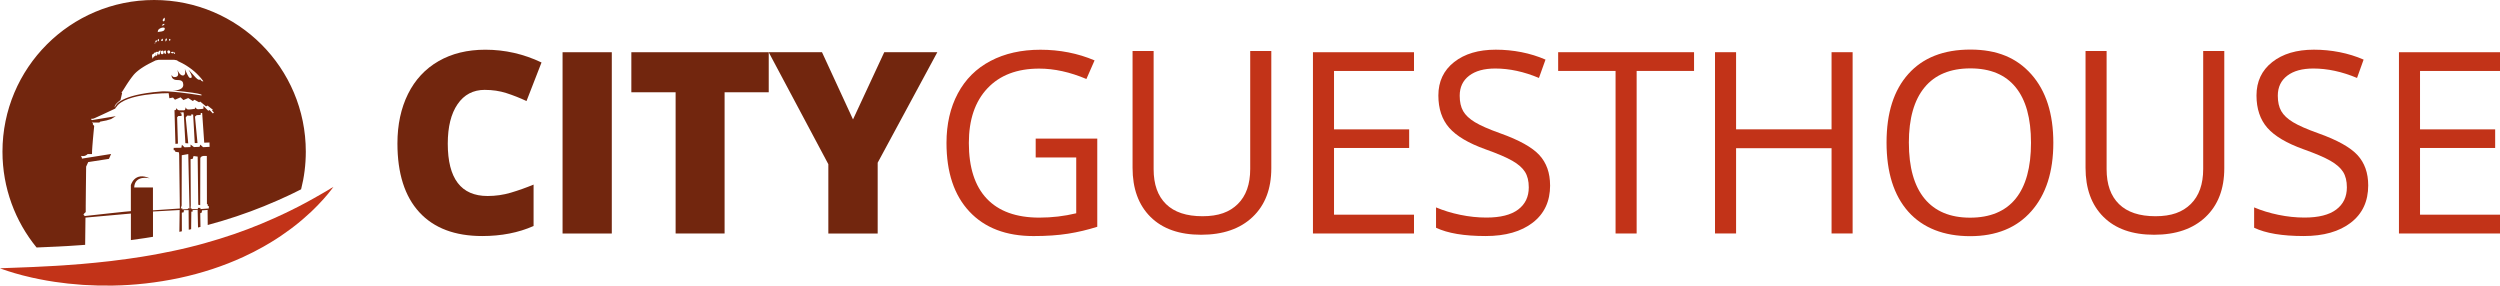<?xml version="1.0" encoding="UTF-8"?>
<svg id="Layer_1" data-name="Layer 1" xmlns="http://www.w3.org/2000/svg" viewBox="0 0 951.54 108.75">
  <defs>
    <style>
      .cls-1 {
        fill: #72260e;
      }

      .cls-1, .cls-2, .cls-3 {
        stroke-width: 0px;
      }

      .cls-2 {
        fill: #c23318;
      }

      .cls-3 {
        fill: none;
      }
    </style>
  </defs>
  <g>
    <path class="cls-3" d="M65.07,19.95c.26.16.33.39.54.35.21-.03.53-.25.47-.51-.07-.05-.17-.09-.33-.09-.12,0-.26.03-.42.08l-.16.06-.02-.14c-.12.06-.22.15-.09.24Z"/>
    <path class="cls-3" d="M66.09,20.2c.05.13.3.43.44.29.11-.11.2-.32.08-.47-.08-.02-.18-.04-.3-.05h-.07c-.1.05-.17.14-.14.22Z"/>
    <path class="cls-3" d="M79.1,77.8l-.35-.13-.04-18.29s-2.48-.39-2.48,1-.04,17.69-.04,17.69l-.74-.13-.22-18.34-1.57-.22-.31,1.05-.83.17.09,17.47-.09,1.26h.39v.26h2.4v-.48h.96v.48l3.18-.25.04-.84-.44-.13.04-.57Z"/>
    <path class="cls-3" d="M64.58,15.61c.12-.05.61-.75-.06-.81,0,0-.21.07-.15.26.06.19.09.6.21.55Z"/>
    <path class="cls-3" d="M63.48,14.67c-.01-.06-.58-.03-.53.47.05.5,0,.65,0,.65,0,0,.72-.22.53-1.12Z"/>
    <path class="cls-3" d="M64.24,20.4c.29,0,.47-.25.53-.54.08-.38-.24-.68-.53-.68s-.69.21-.54.68c.09.28.24.54.54.54Z"/>
    <path class="cls-3" d="M62.41,19.67c.05.95.73.84.75.8.02-.04,0-1.2,0-1.2-.79-.14-.75.4-.75.4Z"/>
    <polygon class="cls-3" points="72.09 78.24 71.66 58.63 69.17 59.07 69.13 78.19 68.79 79.32 69.39 79.32 69.39 79.69 71.52 79.58 71.52 79.32 72.53 79.32 72.13 79.28 72.09 78.24"/>
    <path class="cls-3" d="M58.24,80.5v9.63c1.22-.2,2.45-.42,3.67-.64,1.69-.31,3.38-.63,5.07-.98.44-.09.87-.18,1.31-.27l.11-8.3-10.15.56Z"/>
    <path class="cls-3" d="M32.54,82.82v.07s-.12,10.3-.12,10.3c3.18-.24,6.5-.54,9.91-.91.3-.03.59-.06.89-.09,2.17-.24,4.38-.51,6.61-.8v-10.1l-17.29,1.54Z"/>
    <path class="cls-3" d="M79.05,79.91l-2.17.16-.09.83-.57.26.08,5.21c.45-.11.89-.23,1.34-.35.38-.1.77-.2,1.15-.3.09-.02.18-.05.27-.07l-.05-5.45.04-.29Z"/>
    <path class="cls-3" d="M70,79.98l-.09.83-.7.13.02,7.1c.09-.02.19-.04.28-.06.23-.05.47-.1.7-.15.54-.12,1.09-.25,1.63-.37l-.06-7.47h-1.79Z"/>
    <path class="cls-3" d="M73.27,79.98l.13.48-.57.13s-.04,3.19-.07,6.65c.04-.01.09-.02.13-.03.65-.15,1.3-.32,1.95-.48.18-.04.36-.09.53-.13l-.15-6.71-1.96.09Z"/>
    <path class="cls-3" d="M62.32,9.08c-.53.15-.76.69-.76.69.22-.06.22-.06.61-.13.39-.07.68-.72.15-.56Z"/>
    <path class="cls-3" d="M43.71,40.61s0,.03.01.04c0,.01.02.03.02.04l.03.08c.33-.97,2.15-4.73,17.29-5.97,0,0,2.83-.57,15.55,1.48,0,0,2.7-.61-10.76-1.87,0,0,4.01.17,3.96-2.18-.04-2.35-2.18-1.57-3.22-1.92-1.05-.35-1.39-1.26-1.18-1.87,0,0,.17,1.09,1.48.83,1.31-.26,1.05-1.35.65-2.74,0,0,.96,2.31,2.18,2.18.96-.1.95-1.53.67-2.54.46,1.12,1.38,3.25,1.86,3.41.65.22,1.57.09-.48-3.14,0,0,1.61,1.74,2.31,2.53.7.78,1.52,1.7,2.22,1.22,0,0,.45.94,1.17.7,0,0-.01-.01-.02-.02-.22-.29-.44-.58-.67-.86l-.35-.42c-.12-.14-.24-.27-.36-.41l-.37-.4-.38-.39-.38-.39-.4-.37-.4-.37c-.13-.12-.28-.23-.42-.35l-.42-.35-.21-.17-.22-.16c-.29-.21-.58-.43-.88-.64l-.91-.6c-.08-.05-.15-.1-.23-.15l-.24-.14-.47-.27-.47-.27c-.16-.09-.32-.16-.49-.25l-.98-.48-.68-.34.11-.13c-.36-.08-.8-.16-1.29-.24h-5.92c-.38.06-.77.14-1.16.24,0,0-2.39,1.19-2.7,1.35-.31.16-.62.33-.92.51-.3.18-.61.35-.9.54-.3.18-.59.38-.88.57l-.43.3c-.14.1-.28.21-.42.31-.14.1-.28.21-.41.32-.13.11-.27.21-.4.33l-.39.34-.37.36c-.13.12-.23.25-.35.37l-.17.19c-.05.05-.11.13-.16.2-.23.28-.44.55-.65.83-.21.28-.42.56-.62.85-.21.29-.41.58-.6.87-.2.29-.39.59-.59.89-.39.6-.76,1.2-1.14,1.81l-.29.46c-.1.16-.19.31-.32.48l-.05.07s-.02.03-.07.08c-.04.04-.08.08-.12.12l-.03.03h0s0,0,0,0c0,0,.02-.01.02-.01h0s0,.01,0,.01l.22.28-.56,2.4-.06.24-.18.13-.19.14-.19.15c-.13.1-.25.21-.37.31-.24.21-.47.44-.67.67-.2.23-.37.48-.47.71-.03.06-.04.11-.06.16v.07s-.02.04-.02.06c0,.02,0,.04,0,.06,0,.02,0,.03,0,.05Z"/>
    <path class="cls-3" d="M58.53,21.61c.16-.16.51-.18.52-.51,0-.24.09-.58.13-.73-.02.15-.03.5-.01.8.02.38.75-.13.78-.54.02-.41.26-.71.26-.71,0,0-.15.43-.01.73.15.32.66.2.65-.29-.01-.49.41-1.06.41-1.06-.4-.08-.66,0-.83.1-.07.16-.09.28-.09.28l-.03.17-.16-.06c-.15-.06-.29-.08-.42-.08-.32,0-.43.19-.44.2l-.04.06h-.08c-.4.04-.56.15-.63.24-.07.08-.05.17-.05.17l.02.15-.15.02c-.21.02-.36.11-.44.26-.22.39,0,1.16.16,1.59.12-.25.33-.66.44-.77Z"/>
    <path class="cls-3" d="M62.49,8c.41-.29.16-1.31.16-1.31,0,0-.64.44-.72.88-.08.45.14.72.55.42Z"/>
    <path class="cls-3" d="M59.04,16.01c-.06.08-.2.32-.11.73.25-.35.19-.59.11-.73Z"/>
    <path class="cls-3" d="M31.17,60.33l11.11-1.77-.81,1.86-7.9,1.22-.79,1.72-.1,8.57-.04,4.28v2.14s-.02,1.07-.02,1.07c0,.18,0,.34,0,.51v.49s0,.27,0,.27l-.16.13-.07.06-.08.07c-.05.05-.1.09-.15.14-.05.05-.09.1-.13.15-.02.02-.04.05-.06.07-.02.03-.04.05-.05.07l-.05.07-.04.07s-.02.04-.02.06c-.01.02-.01.04-.01.05,0,.02,0,.03,0,.04,0,0,0,.02,0,.03,0,0,0,.02,0,.02,0,0,0,.01,0,.02l.35.29.03.16c2.23-.25,17.62-1.95,17.62-1.87v-9.89s1.35-5.27,7.19-2.61c0,0-5.71-1.44-5.92,3.48h7.14v8.71l10.24-.7-.26-20.47-.09-.91-1.39-.22-.09-.48-.52-.13v-.87l2.92-.04.22-1.13,1,.96,2.26-.09.04-.96,1.26.96,2.13-.09.31-.83,1.05.96,2.48-.13-.04-1.66-2,.09-.78-11.28-.52-.04-.09.74-1.48.09-.65.57.96,10.06h-1.05l-.61-10.85-.7-.09-.04.52-1.52-.04-.57.74.96,9.84-1.09-.09-.61-11.19-.13-.61-1.39.22.65.35.04.87-1.26.04-.44.48.31,10.02-.96.09-.35-12.58-.09-.19s1,.04.65-.91c0,0,.61.92,1.26.91h1.83s.65-.04.52-1.18c0,0,.35.78.96.87.61.09,2.66-.28,2.66-.28v-.59s.61.74,1.09.78c.48.04,2.13-.2,2.13-.2v-1.07l1.83,1.84.52-.27,1.26,1.31.38-.42-.33-.31-.4-.38.34-.3-2.03-1.6-.57.31-2.22-1.83-.44.26-1.74-.96-.65.48-1.74-1.13-1.83.78-1.09-1.05-2.13.91-.74-.83-1.39.26-.26-1.92s-16.6-.09-19.95,5.31c0,0-.2.22-.36.34l.06.17-.45.21-4.51,2.11-1.13.52c-.38.17-.75.35-1.14.52l-.57.26c-.1.04-.22.09-.33.13l-.17.07-.08.03h0s0,0,0,0h-.04s0,.01,0,.01h-.06s-.08.03-.08.03c-.03,0-.05.01-.09.01l-.22.02c-.07,0-.12,0-.19,0-.06,0-.12,0-.18,0-.02,0-.03,0-.05,0v.19s.21.18.21.18l.15.14,9.06-1.5-1.8,1.1-1.74.52-2.38.46-.35.35h-2.27l-.49-.31v.12l.14.14.16.16v.23s0,.37,0,.37l.35.41.15.18-.02.23-.24,2.49-.23,2.49c-.07.83-.14,1.66-.2,2.49-.03.41-.05.83-.08,1.24l-.02.31v.3s-.03.6-.03.6l-.02.54h-.51s-1.13,0-1.13,0c-.05.05-.11.1-.16.14-.06.05-.12.09-.18.14-.06.05-.13.08-.19.13-.07.04-.14.07-.2.11-.07.04-.14.06-.22.09-.07.03-.15.05-.23.08-.08.03-.15.04-.24.05-.08.01-.16.03-.24.03-.08,0-.16.01-.24,0l-.24-.02c-.08,0-.16-.03-.24-.05-.02,0-.05-.01-.08-.02v.2s.26.5.26.5v.31Z"/>
    <path class="cls-3" d="M59.67,15.78c-.06-.15,0-.46,0-.46-.05-.03-.1-.04-.15-.04-.34.12-.42.6-.42.62v.02s0,.02.01.03c.24.33.62-.02.56-.18Z"/>
    <path class="cls-3" d="M62.1,14.68c-.12.04-.63.23-.73.49-.11.29.05.53.38.42.33-.11.25-.24.23-.45-.01-.19,0-.41.12-.46Z"/>
    <path class="cls-3" d="M60.48,12.09c.5,0,1.4-.16,1.85-.44.36-.22.7-1.12-.06-1.18-.75-.06-1.46.33-1.87.68-.41.35-.34,1.11-.34,1.11,0,0,.07-.17.42-.18Z"/>
    <path class="cls-3" d="M61.25,20.4c.14.27.62.37.87.09.25-.27.29-1.21-.21-1.22,0,0-.41,0-.58.2-.16.2-.22.66-.08.93Z"/>
    <path class="cls-3" d="M60.11,15.7c.35.14.47-.33.38-.45-.1-.12.04-.45.04-.45-.21,0-.37.13-.47.27,0,.03,0,.05,0,.06v.19s-.09-.02-.09-.02c-.04.17,0,.34.15.4Z"/>
    <path class="cls-1" d="M25.1,93.68c2.24-.13,4.58-.29,7-.47.1,0,.21-.02.31-.02l.12-10.3v-.07s17.29-1.54,17.29-1.54v10.1c1.71-.23,3.42-.47,5.15-.73.26-.04.51-.08.77-.12.83-.13,1.66-.26,2.49-.4v-9.63l10.15-.56-.11,8.3c.32-.07.64-.14.95-.21l-.02-7.1.7-.13.09-.83h1.79l.06,7.47c.11-.03.23-.05.34-.08.19-.04.38-.09.57-.13.04-3.46.07-6.65.07-6.65l.57-.13-.13-.48,1.96-.09.15,6.71c.06-.01.12-.03.18-.04.25-.06.5-.13.75-.19l-.08-5.21.57-.26.09-.83,2.17-.16-.04.29.05,5.45c3.77-1.02,7.46-2.12,10.99-3.31,3.62-1.21,7.09-2.5,10.35-3.82,1.78-.72,3.5-1.45,5.16-2.18,1.37-.6,2.7-1.21,3.97-1.8.7-.33,1.39-.66,2.06-.98.67-.33,1.31-.66,1.95-.97.36-.17.71-.35,1.06-.53,1.17-4.58,1.79-9.39,1.79-14.33C116.41,25.85,90.56,0,58.67,0S.94,25.85.94,57.73c0,13.83,4.87,26.53,12.98,36.47,2.45-.08,5.19-.2,8.14-.36.99-.05,2.01-.11,3.05-.17ZM79.46,79.34l-3.18.25v-.48h-.96v.48h-2.4v-.26h-1.39v.26l-2.13.11v-.37h-.6l.34-1.13.04-19.12,2.48-.44.44,19.6.04,1.05.39.04.09-1.26-.09-17.47.83-.17.31-1.05,1.57.22.22,18.34.74.13s.04-16.29.04-17.69,2.48-1,2.48-1l.04,18.29.35.13-.04.57.44.13-.04.84ZM66.22,19.97h.07c.12.02.22.03.3.05.13.15.03.36-.08.47-.14.14-.39-.16-.44-.29-.03-.09.03-.17.14-.23ZM65.15,19.71l.02.14.16-.06c.15-.06.29-.08.42-.08.16,0,.26.04.33.09.06.25-.26.47-.47.51-.21.04-.28-.19-.54-.35-.14-.09-.04-.18.09-.24ZM64.52,14.8c.67.06.18.76.06.81-.12.05-.15-.37-.21-.55-.06-.19.15-.26.15-.26ZM64.24,19.18c.29,0,.62.31.53.68-.06.29-.24.54-.53.54s-.44-.26-.54-.54c-.15-.47.24-.68.54-.68ZM62.95,15.14c-.05-.5.52-.53.53-.47.19.89-.53,1.12-.53,1.12,0,0,.05-.14,0-.65ZM63.16,19.27s.02,1.16,0,1.2c-.02.04-.71.15-.75-.8,0,0-.03-.54.75-.4ZM61.94,7.58c.08-.45.72-.88.72-.88,0,0,.25,1.01-.16,1.31-.41.29-.64.02-.55-.42ZM62.32,9.08c.53-.15.24.49-.15.56-.39.07-.39.07-.61.13,0,0,.23-.54.76-.69ZM60.4,11.17c.41-.35,1.12-.74,1.87-.68.75.06.42.95.06,1.18-.45.28-1.35.43-1.85.44-.35,0-.42.18-.42.18,0,0-.07-.75.34-1.11ZM61.98,15.14c.01.2.09.34-.23.45-.33.11-.48-.13-.38-.42.09-.26.61-.45.73-.49-.11.05-.13.28-.12.46ZM61.91,19.27c.51.01.46.95.21,1.22-.25.27-.73.18-.87-.09-.14-.27-.08-.73.08-.93.16-.2.58-.2.58-.2ZM59.96,15.3l.1.02v-.19s0-.03,0-.06c.1-.15.26-.26.47-.27,0,0-.14.33-.04.45.1.12-.03.59-.38.45-.15-.06-.19-.23-.15-.4ZM59.1,15.9s.08-.5.42-.62c.05,0,.1.01.15.04,0,0-.06.31,0,.46.06.15-.31.51-.56.18,0,0,0-.02-.02-.03v-.02ZM59.04,16.01c.08.13.14.38-.11.73-.08-.4.06-.65.11-.73ZM57.93,20.8c.08-.15.23-.23.44-.26l.15-.02-.02-.15s-.01-.08.05-.17c.07-.09.23-.2.63-.23h.08s.04-.07.04-.07c0,0,.12-.2.44-.2.12,0,.26.03.42.08l.16.06.03-.17s.02-.12.09-.28c.17-.1.43-.18.83-.1,0,0-.42.56-.41,1.06.01.49-.49.61-.65.29-.14-.29.01-.73.01-.73,0,0-.24.29-.26.71-.02.41-.75.92-.78.54-.02-.3,0-.65.01-.8-.04.15-.12.49-.13.73-.01.33-.36.34-.52.51-.11.11-.32.52-.44.77-.16-.42-.38-1.19-.16-1.59ZM43.71,40.44v-.07c.03-.05.05-.1.07-.16.09-.23.27-.48.47-.71.2-.23.43-.46.67-.67.12-.11.25-.21.37-.31l.19-.15.19-.14.18-.13.06-.24.56-2.4-.22-.28h0s0-.01,0-.01c0,0,0,0-.02.01h0s0,0,0,0l.03-.03s.08-.08.12-.12c.05-.05.05-.06.07-.08l.05-.07c.13-.17.22-.32.32-.48l.29-.46c.38-.61.76-1.21,1.14-1.81.19-.3.39-.59.59-.89.2-.29.4-.59.6-.87.2-.29.41-.57.62-.85.21-.27.42-.55.65-.83.05-.07.12-.15.16-.2l.17-.19c.11-.12.22-.25.35-.37l.37-.36.39-.34c.13-.12.27-.22.4-.33.13-.11.27-.22.41-.32.14-.1.28-.21.42-.31l.43-.3c.29-.19.58-.39.88-.57.3-.19.6-.36.9-.54.31-.17.61-.34.92-.51.31-.16,2.7-1.35,2.7-1.35.39-.1.78-.18,1.16-.24h5.92c.49.07.93.16,1.29.24l-.11.13.68.34.98.48c.16.08.33.16.49.25l.47.27.47.27.24.14c.08.05.15.1.23.15l.91.6c.3.21.59.43.88.64l.22.16.21.17.42.35c.14.12.28.23.42.35l.4.37.4.37.38.39.38.39.37.4c.12.14.25.27.36.41l.35.42c.24.27.45.57.67.86,0,0,.01.01.02.02-.72.24-1.17-.7-1.17-.7-.7.48-1.52-.44-2.22-1.22-.7-.78-2.31-2.53-2.31-2.53,2.05,3.22,1.13,3.35.48,3.14-.48-.16-1.4-2.28-1.86-3.41.28,1.01.3,2.43-.67,2.54-1.22.13-2.18-2.18-2.18-2.18.39,1.39.65,2.48-.65,2.74-1.31.26-1.48-.83-1.48-.83-.22.61.13,1.52,1.18,1.87,1.05.35,3.18-.44,3.22,1.92.04,2.35-3.96,2.18-3.96,2.18,13.46,1.26,10.76,1.87,10.76,1.87-12.72-2.05-15.55-1.48-15.55-1.48-15.15,1.24-16.96,5-17.29,5.97l-.03-.08s-.01-.03-.02-.04c0-.02,0-.03-.01-.04,0-.02,0-.03,0-.05,0-.02,0-.04,0-.06,0-.02,0-.04,0-.06ZM30.91,59.32s.05.01.08.02c.08.02.15.04.24.05l.24.02c.08,0,.16,0,.24,0,.08,0,.16-.02.24-.03.08-.01.16-.03.24-.05.08-.02.16-.04.23-.08.07-.03.15-.06.22-.09.07-.04.14-.07.2-.11.06-.04.13-.08.19-.13.06-.05.12-.09.18-.14.06-.04.11-.09.16-.14h1.13s.51,0,.51,0l.02-.54.02-.6v-.3s.03-.31.03-.31c.03-.41.05-.82.08-1.24.06-.83.13-1.66.2-2.49l.23-2.49.24-2.49.02-.23-.15-.18-.35-.41v-.37s0-.23,0-.23l-.16-.16-.14-.14v-.12l.49.31h2.27l.35-.35,2.38-.46,1.74-.52,1.8-1.1-9.06,1.5-.15-.14-.21-.18v-.19s.03,0,.05,0c.06,0,.12,0,.18,0,.06,0,.11,0,.19,0l.22-.02s.06,0,.09-.01h.08s.06-.03.06-.03h0s.04-.01.04-.01h0s0,0,0,0l.08-.03.17-.07c.11-.04.23-.09.33-.13l.57-.26c.38-.17.76-.34,1.14-.52l1.13-.52,4.51-2.11.45-.21-.06-.17c.16-.12.36-.34.36-.34,3.35-5.4,19.95-5.31,19.95-5.31l.26,1.92,1.39-.26.74.83,2.13-.91,1.09,1.05,1.83-.78,1.74,1.13.65-.48,1.74.96.44-.26,2.22,1.83.57-.31,2.03,1.6-.34.3.4.38.33.31-.38.42-1.26-1.31-.52.27-1.83-1.84v1.07s-1.66.24-2.13.2c-.48-.04-1.09-.78-1.09-.78v.59s-2.05.37-2.66.28c-.61-.09-.96-.87-.96-.87.13,1.13-.52,1.18-.52,1.18h-1.83c-.65,0-1.26-.91-1.26-.91.35.96-.65.91-.65.91l.09.19.35,12.58.96-.09-.31-10.02.44-.48,1.26-.04-.04-.87-.65-.35,1.39-.22.13.61.61,11.19,1.09.09-.96-9.84.57-.74,1.52.04.04-.52.7.09.61,10.85h1.05l-.96-10.06.65-.57,1.48-.09.09-.74.52.04.78,11.28,2-.09.04,1.66-2.48.13-1.05-.96-.31.83-2.13.09-1.26-.96-.04.96-2.26.09-1-.96-.22,1.13-2.92.04v.87l.52.13.09.48,1.39.22.09.91.26,20.47-10.24.7v-8.71h-7.14c.22-4.92,5.92-3.48,5.92-3.48-5.84-2.66-7.19,2.61-7.19,2.61v9.89c0-.08-15.39,1.62-17.62,1.87l-.03-.16-.35-.29s0-.01,0-.02c-.01,0,0-.02,0-.02,0,0,0-.02,0-.03,0,0,0-.02,0-.04,0-.01,0-.03.01-.05,0-.02,0-.04.02-.06l.04-.07.05-.07s.04-.05.05-.07c.02-.03.04-.05.06-.07.04-.05.09-.1.13-.15.05-.05.1-.1.15-.14l.08-.07.07-.06.16-.13v-.27s0-.49,0-.49c0-.16,0-.32,0-.51v-1.07s.02-2.14.02-2.14l.04-4.28.1-8.57.79-1.72,7.9-1.22.81-1.86-11.11,1.77v-.31s-.26-.5-.26-.5v-.2Z"/>
    <path class="cls-2" d="M125.56,71.94c-.43.25-.96.57-1.59.94-.63.35-1.35.77-2.15,1.24-.4.24-.83.47-1.27.72-.44.25-.91.51-1.39.79-.97.54-2.02,1.11-3.14,1.72-.82.41-1.65.88-2.53,1.33-.35.18-.7.36-1.06.53-.64.31-1.28.65-1.95.98-.67.32-1.35.66-2.05.99-1.27.61-2.59,1.22-3.96,1.83-1.65.74-3.36,1.49-5.14,2.22-3.25,1.35-6.71,2.66-10.32,3.9-3.53,1.21-7.2,2.35-10.96,3.4-.09.03-.18.05-.27.08-.38.11-.77.21-1.15.31-.44.12-.89.24-1.33.36-.25.07-.5.13-.75.2-.06.02-.12.03-.18.04-.18.05-.36.09-.53.13-.65.17-1.29.33-1.94.49-.04.01-.09.02-.13.03-.19.05-.38.09-.57.14-.11.03-.23.05-.34.08-.54.13-1.08.26-1.63.38-.23.05-.47.11-.7.16-.09.02-.19.04-.28.06-.32.07-.63.14-.95.21-.43.1-.87.19-1.31.28-1.68.36-3.37.7-5.06,1.02-1.22.23-2.44.46-3.66.67-.83.15-1.66.29-2.49.42-.25.04-.51.09-.77.13-1.72.27-3.44.53-5.14.77-2.23.31-4.43.6-6.61.86-.3.04-.59.07-.89.1-3.41.39-6.72.72-9.9.99-.1,0-.21.02-.31.03-2.42.2-4.76.38-7,.53-1.04.07-2.05.13-3.05.19-2.95.18-5.68.32-8.13.42-.14,0-.29.01-.43.02-2.57.1-4.82.19-6.67.26-.93.03-1.76.06-2.48.09-.73.03-1.35.05-1.85.07-.5.02-.89.05-1.15.06-.27.02-.4.04-.4.04,0,0,.13.03.37.12.24.08.61.21,1.08.38.47.17,1.06.37,1.76.59.69.23,1.5.48,2.4.74,1.8.53,4.01,1.12,6.57,1.69,1.74.38,3.63.77,5.67,1.13.96.17,1.96.33,2.98.48,3.19.48,6.68.87,10.37,1.12.24.02.48.03.72.05,3.49.22,7.16.31,10.96.25,4.06-.07,8.25-.33,12.51-.81,4.25-.48,8.55-1.17,12.81-2.07,4.26-.91,8.48-2.05,12.57-3.39,4.09-1.34,8.03-2.89,11.76-4.6,2.66-1.22,5.21-2.52,7.62-3.88.96-.54,1.9-1.09,2.81-1.64,2.81-1.7,5.39-3.46,7.73-5.21.33-.25.65-.49.97-.74,2.6-1.97,4.82-3.96,6.76-5.75.47-.46.93-.91,1.37-1.34.44-.43.86-.84,1.25-1.26.78-.83,1.51-1.57,2.13-2.29.62-.71,1.17-1.35,1.64-1.9.47-.56.85-1.06,1.16-1.46.62-.8.94-1.23.94-1.23,0,0-.47.26-1.34.77Z"/>
  </g>
  <path class="cls-1" d="M184.54,34.2c-4.44,0-7.9,1.82-10.38,5.45-2.49,3.63-3.73,8.64-3.73,15.03,0,13.28,5.05,19.92,15.15,19.92,3.05,0,6.01-.42,8.87-1.27,2.86-.85,5.74-1.87,8.64-3.07v15.76c-5.76,2.55-12.27,3.82-19.54,3.82-10.41,0-18.4-3.02-23.95-9.06-5.55-6.04-8.33-14.77-8.33-26.19,0-7.14,1.35-13.42,4.03-18.83,2.69-5.41,6.56-9.57,11.61-12.48,5.05-2.91,10.99-4.36,17.82-4.36,7.46,0,14.58,1.62,21.38,4.86l-5.71,14.68c-2.55-1.2-5.1-2.2-7.64-3.02-2.55-.82-5.29-1.23-8.21-1.23Z"/>
  <path class="cls-1" d="M214.12,88.87V19.88h18.74v69h-18.74Z"/>
  <path class="cls-1" d="M275.79,88.87h-18.64v-53.75h-16.85v-15.24h52.29v15.24h-16.8v53.75Z"/>
  <path class="cls-1" d="M324.67,45.46l11.89-25.58h20.2l-22.7,42.05v26.95h-18.78v-26.38l-22.7-42.62h20.29l11.8,25.58Z"/>
  <path class="cls-2" d="M394.18,52.75h23.46v33.56c-3.65,1.16-7.36,2.05-11.14,2.64-3.78.6-8.15.9-13.12.9-10.45,0-18.58-3.11-24.4-9.32-5.82-6.21-8.73-14.92-8.73-26.12,0-7.17,1.44-13.46,4.32-18.85,2.88-5.39,7.02-9.52,12.44-12.36,5.41-2.85,11.75-4.27,19.02-4.27s14.22,1.35,20.58,4.06l-3.11,7.08c-6.23-2.64-12.22-3.96-17.98-3.96-8.4,0-14.96,2.5-19.68,7.5-4.72,5-7.08,11.94-7.08,20.81,0,9.31,2.27,16.38,6.82,21.19,4.55,4.81,11.22,7.22,20.03,7.22,4.78,0,9.45-.55,14.02-1.65v-21.24h-15.43v-7.17Z"/>
  <path class="cls-2" d="M483.88,19.4v44.65c0,7.86-2.38,14.05-7.13,18.55-4.75,4.5-11.28,6.75-19.58,6.75s-14.73-2.27-19.28-6.8c-4.55-4.53-6.82-10.76-6.82-18.69V19.4h8.02v45.02c0,5.76,1.57,10.18,4.72,13.26,3.15,3.08,7.77,4.62,13.87,4.62s10.3-1.55,13.45-4.65c3.15-3.1,4.72-7.54,4.72-13.33V19.4h8.02Z"/>
  <path class="cls-2" d="M538.19,88.87h-38.46V19.88h38.46v7.13h-30.44v22.23h28.6v7.08h-28.6v25.39h30.44v7.17Z"/>
  <path class="cls-2" d="M590,70.54c0,6.07-2.2,10.81-6.61,14.2-4.41,3.4-10.38,5.1-17.93,5.1-8.18,0-14.47-1.05-18.88-3.16v-7.74c2.83,1.2,5.91,2.14,9.25,2.83,3.33.69,6.64,1.04,9.91,1.04,5.35,0,9.37-1.01,12.08-3.04,2.71-2.03,4.06-4.85,4.06-8.47,0-2.39-.48-4.35-1.44-5.88-.96-1.53-2.56-2.93-4.81-4.22-2.25-1.29-5.67-2.75-10.27-4.39-6.42-2.3-11-5.02-13.76-8.16-2.75-3.15-4.13-7.25-4.13-12.32,0-5.32,2-9.55,5.99-12.7,4-3.15,9.28-4.72,15.86-4.72s13.17,1.26,18.93,3.78l-2.5,6.98c-5.7-2.39-11.23-3.59-16.61-3.59-4.25,0-7.57.91-9.96,2.74-2.39,1.83-3.59,4.36-3.59,7.6,0,2.39.44,4.35,1.32,5.88.88,1.53,2.37,2.93,4.46,4.2,2.09,1.27,5.29,2.68,9.6,4.22,7.24,2.58,12.22,5.35,14.94,8.31,2.72,2.96,4.08,6.79,4.08,11.52Z"/>
  <path class="cls-2" d="M622.93,88.87h-8.02V27h-21.85v-7.13h51.72v7.13h-21.85v61.87Z"/>
  <path class="cls-2" d="M705.14,88.87h-8.02v-32.47h-36.34v32.47h-8.02V19.88h8.02v29.35h36.34v-29.35h8.02v69Z"/>
  <path class="cls-2" d="M781.53,54.35c0,11.04-2.79,19.73-8.38,26.05-5.58,6.32-13.35,9.49-23.29,9.49s-18-3.11-23.53-9.32c-5.52-6.21-8.28-14.98-8.28-26.31s2.77-19.94,8.31-26.12c5.54-6.18,13.4-9.27,23.6-9.27s17.65,3.15,23.22,9.44c5.57,6.29,8.35,14.98,8.35,26.05ZM726.55,54.35c0,9.34,1.99,16.43,5.97,21.26,3.98,4.83,9.76,7.24,17.34,7.24s13.42-2.41,17.32-7.22c3.9-4.81,5.85-11.91,5.85-21.28s-1.94-16.32-5.83-21.12c-3.89-4.8-9.64-7.2-17.25-7.2s-13.46,2.41-17.44,7.24c-3.98,4.83-5.97,11.85-5.97,21.07Z"/>
  <path class="cls-2" d="M846.6,19.4v44.65c0,7.86-2.38,14.05-7.13,18.55-4.75,4.5-11.28,6.75-19.58,6.75s-14.73-2.27-19.28-6.8c-4.55-4.53-6.82-10.76-6.82-18.69V19.4h8.02v45.02c0,5.76,1.57,10.18,4.72,13.26,3.15,3.08,7.77,4.62,13.87,4.62s10.3-1.55,13.45-4.65c3.15-3.1,4.72-7.54,4.72-13.33V19.4h8.02Z"/>
  <path class="cls-2" d="M901.38,70.54c0,6.07-2.2,10.81-6.61,14.2-4.41,3.4-10.38,5.1-17.93,5.1-8.18,0-14.47-1.05-18.88-3.16v-7.74c2.83,1.2,5.91,2.14,9.25,2.83,3.34.69,6.64,1.04,9.91,1.04,5.35,0,9.37-1.01,12.08-3.04,2.71-2.03,4.06-4.85,4.06-8.47,0-2.39-.48-4.35-1.44-5.88-.96-1.53-2.57-2.93-4.81-4.22-2.25-1.29-5.67-2.75-10.26-4.39-6.42-2.3-11-5.02-13.76-8.16-2.75-3.15-4.13-7.25-4.13-12.32,0-5.32,2-9.55,5.99-12.7,4-3.15,9.28-4.72,15.86-4.72s13.17,1.26,18.92,3.78l-2.5,6.98c-5.7-2.39-11.23-3.59-16.61-3.59-4.25,0-7.57.91-9.96,2.74-2.39,1.83-3.59,4.36-3.59,7.6,0,2.39.44,4.35,1.32,5.88.88,1.53,2.37,2.93,4.46,4.2,2.09,1.27,5.29,2.68,9.61,4.22,7.24,2.58,12.21,5.35,14.94,8.31,2.72,2.96,4.08,6.79,4.08,11.52Z"/>
  <path class="cls-2" d="M951.54,88.87h-38.46V19.88h38.46v7.13h-30.44v22.23h28.6v7.08h-28.6v25.39h30.44v7.17Z"/>
</svg>